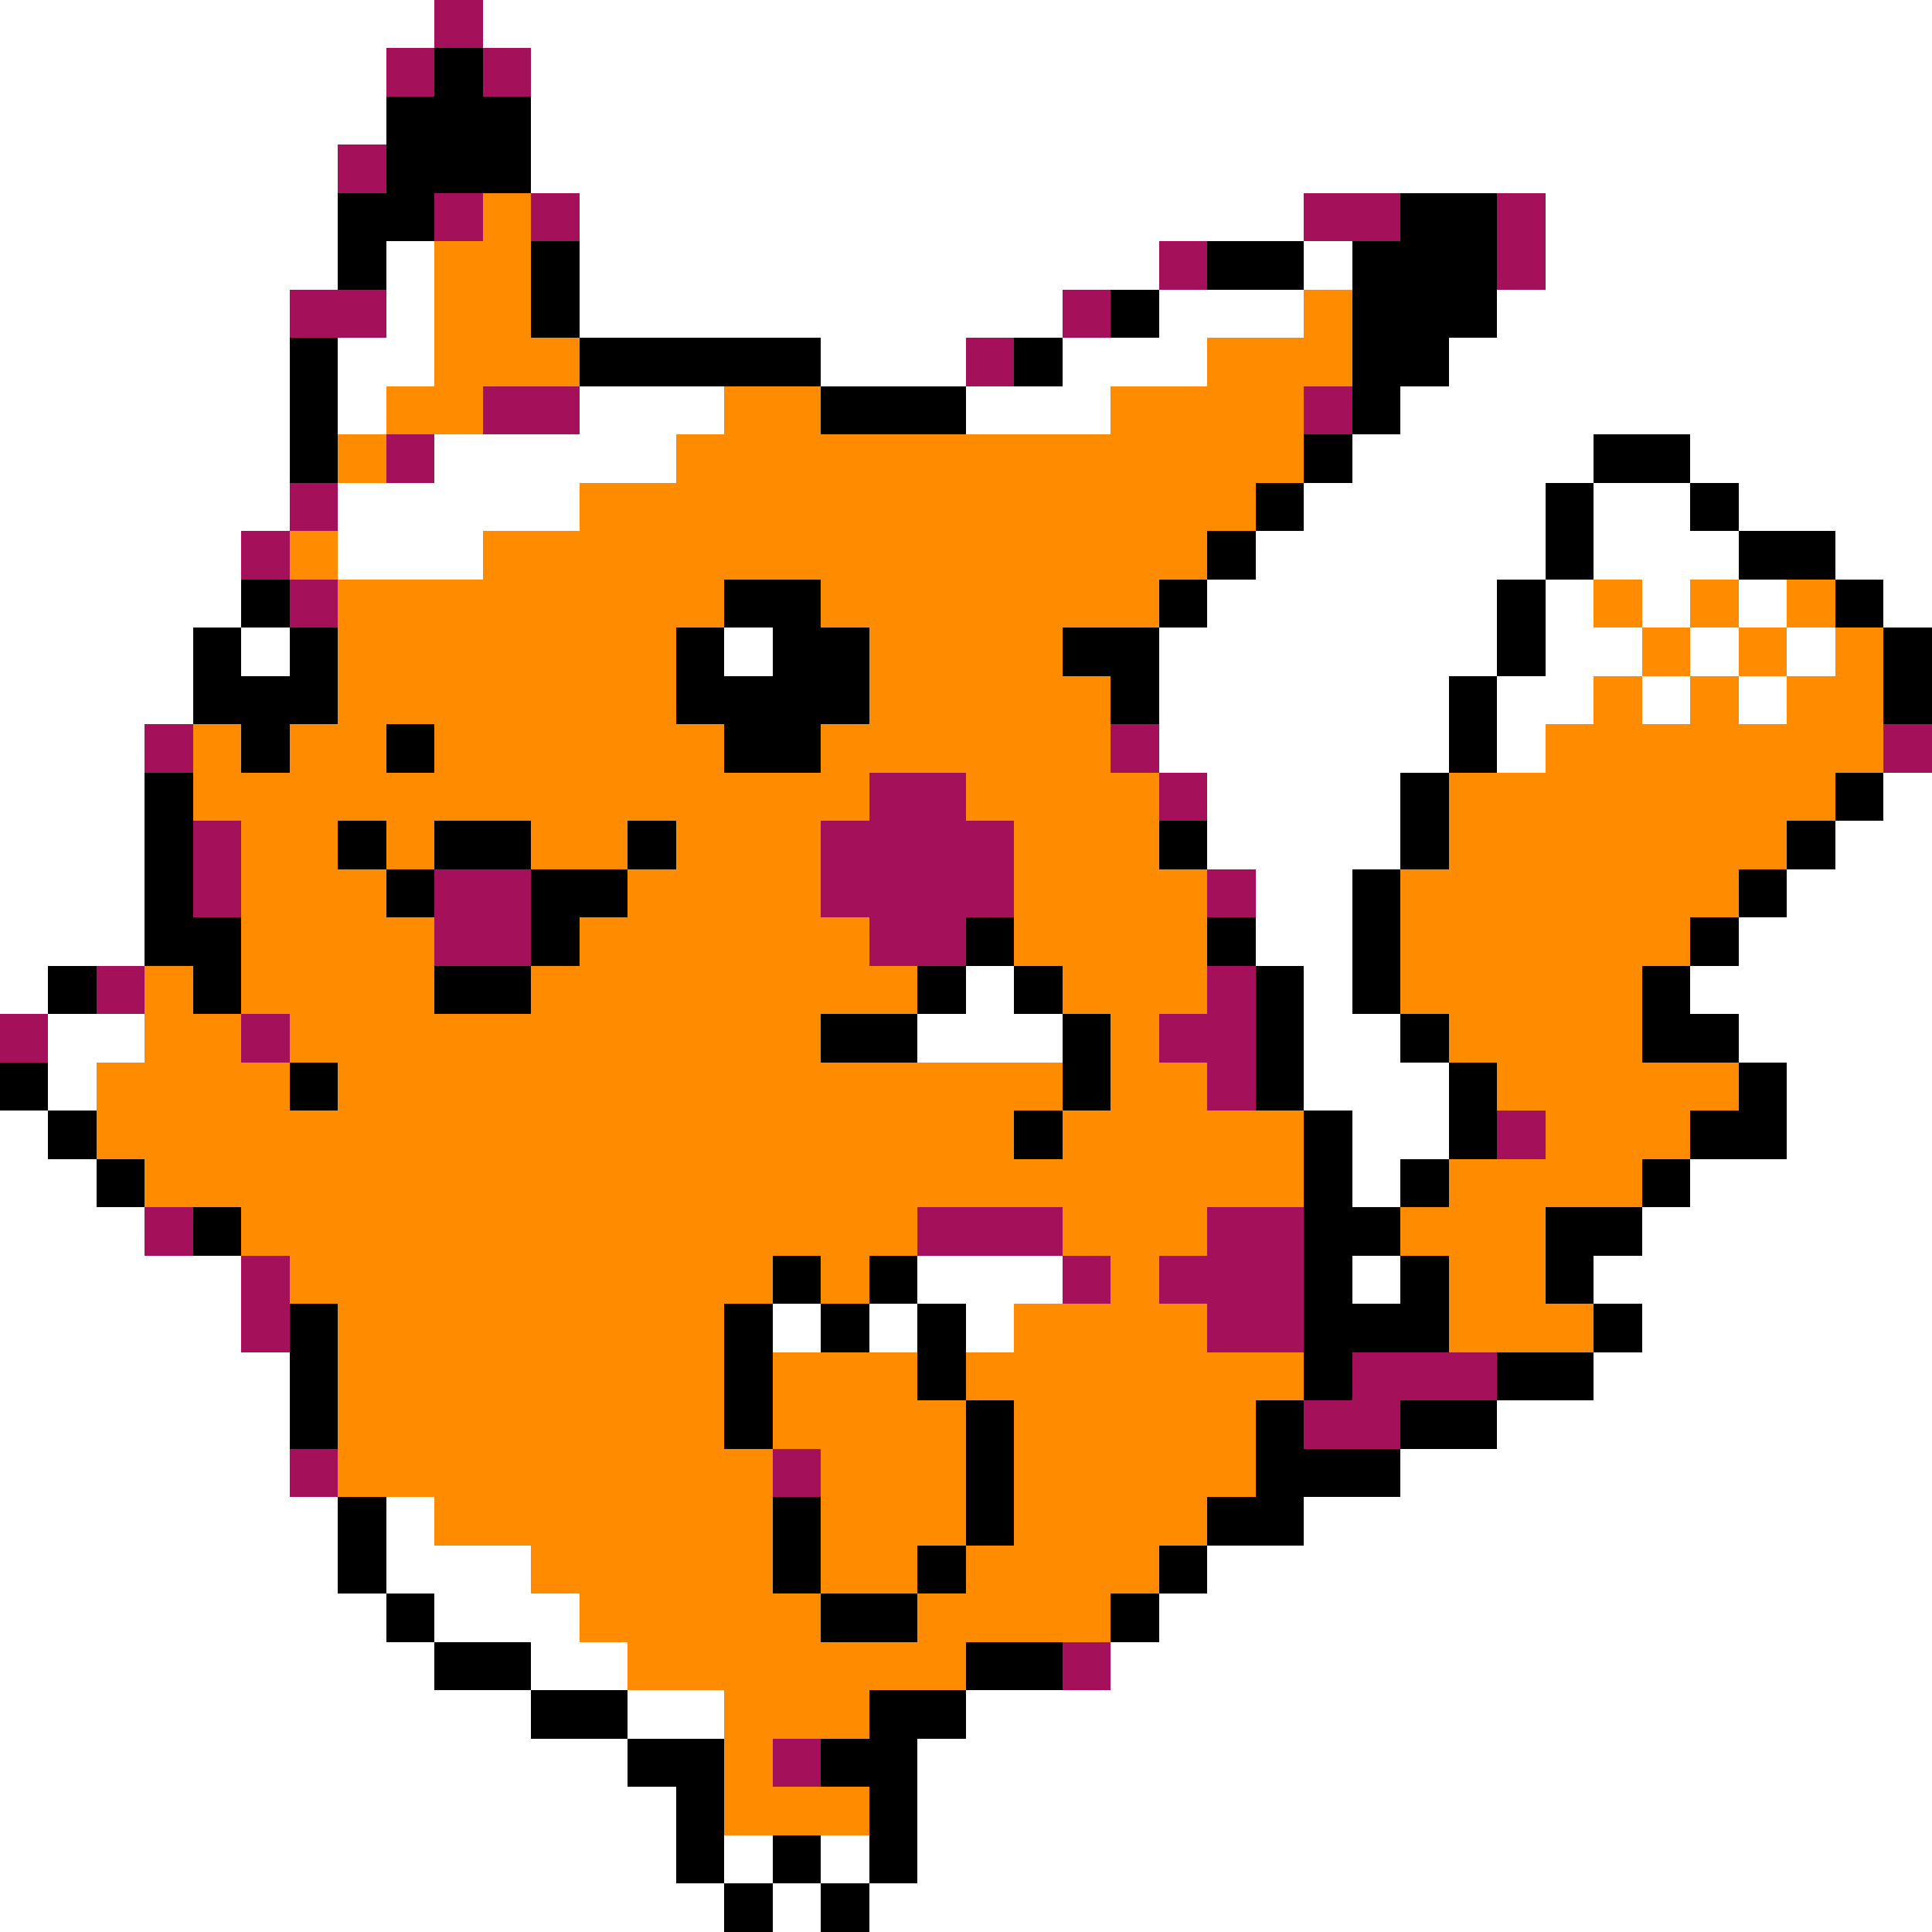 <svg xmlns="http://www.w3.org/2000/svg" viewBox="0 -0.5 40 40" shape-rendering="crispEdges">
<rect x="0" y="-0.5" width="40" height="40" fill="#808080" stroke="none"/>
<path stroke="#ffffff" d="M0 0h9M10 0h30M0 1h8M11 1h29M0 2h8M11 2h29M0 3h7M11 3h29M0 4h7M12 4h15M32 4h8M0 5h7M8 5h1M12 5h12M27 5h1M32 5h8M0 6h6M8 6h1M12 6h10M24 6h3M31 6h9M0 7h6M7 7h2M17 7h3M22 7h3M30 7h10M0 8h6M7 8h1M12 8h3M20 8h3M29 8h11M0 9h6M9 9h5M28 9h5M35 9h5M0 10h6M7 10h5M27 10h5M33 10h2M36 10h4M0 11h5M7 11h3M26 11h6M33 11h3M38 11h2M0 12h5M25 12h6M32 12h1M34 12h1M36 12h1M39 12h1M0 13h4M5 13h1M15 13h1M24 13h7M32 13h2M35 13h1M37 13h1M0 14h4M24 14h6M31 14h2M34 14h1M36 14h1M0 15h3M24 15h6M31 15h1M0 16h3M25 16h4M39 16h1M0 17h3M25 17h4M38 17h2M0 18h3M26 18h2M37 18h3M0 19h3M26 19h2M36 19h4M0 20h1M20 20h1M27 20h1M35 20h5M1 21h2M19 21h3M27 21h2M36 21h4M1 22h1M27 22h3M37 22h3M0 23h1M28 23h2M37 23h3M0 24h2M28 24h1M35 24h5M0 25h3M34 25h6M0 26h5M19 26h3M28 26h1M33 26h7M0 27h5M16 27h1M18 27h1M20 27h1M34 27h6M0 28h6M33 28h7M0 29h6M31 29h9M0 30h6M29 30h11M0 31h7M8 31h1M27 31h13M0 32h7M8 32h3M25 32h15M0 33h8M9 33h3M24 33h16M0 34h9M11 34h2M23 34h17M0 35h11M13 35h2M20 35h20M0 36h13M19 36h21M0 37h14M19 37h21M0 38h14M15 38h1M17 38h1M19 38h21M0 39h15M16 39h1M18 39h22" />
<path stroke="#a5105a" d="M9 0h1M8 1h1M10 1h1M7 3h1M9 4h1M11 4h1M27 4h2M31 4h1M24 5h1M31 5h1M6 6h2M22 6h1M20 7h1M10 8h2M27 8h1M8 9h1M6 10h1M5 11h1M6 12h1M3 15h1M23 15h1M39 15h1M18 16h2M24 16h1M4 17h1M17 17h4M4 18h1M9 18h2M17 18h4M25 18h1M9 19h2M18 19h2M2 20h1M25 20h1M0 21h1M5 21h1M24 21h2M25 22h1M31 23h1M3 25h1M19 25h3M25 25h2M5 26h1M22 26h1M24 26h3M5 27h1M25 27h2M28 28h3M27 29h2M6 30h1M16 30h1M22 34h1M16 36h1" />
<path stroke="#000000" d="M9 1h1M8 2h3M8 3h3M7 4h2M29 4h2M7 5h1M11 5h1M25 5h2M28 5h3M11 6h1M23 6h1M28 6h3M6 7h1M12 7h5M21 7h1M28 7h2M6 8h1M17 8h3M28 8h1M6 9h1M27 9h1M33 9h2M26 10h1M32 10h1M35 10h1M25 11h1M32 11h1M36 11h2M5 12h1M15 12h2M24 12h1M31 12h1M38 12h1M4 13h1M6 13h1M14 13h1M16 13h2M22 13h2M31 13h1M39 13h1M4 14h3M14 14h4M23 14h1M30 14h1M39 14h1M5 15h1M8 15h1M15 15h2M30 15h1M3 16h1M29 16h1M38 16h1M3 17h1M7 17h1M9 17h2M13 17h1M24 17h1M29 17h1M37 17h1M3 18h1M8 18h1M11 18h2M28 18h1M36 18h1M3 19h2M11 19h1M20 19h1M25 19h1M28 19h1M35 19h1M1 20h1M4 20h1M9 20h2M19 20h1M21 20h1M26 20h1M28 20h1M34 20h1M17 21h2M22 21h1M26 21h1M29 21h1M34 21h2M0 22h1M6 22h1M22 22h1M26 22h1M30 22h1M36 22h1M1 23h1M21 23h1M27 23h1M30 23h1M35 23h2M2 24h1M27 24h1M29 24h1M34 24h1M4 25h1M27 25h2M32 25h2M16 26h1M18 26h1M27 26h1M29 26h1M32 26h1M6 27h1M15 27h1M17 27h1M19 27h1M27 27h3M33 27h1M6 28h1M15 28h1M19 28h1M27 28h1M31 28h2M6 29h1M15 29h1M20 29h1M26 29h1M29 29h2M20 30h1M26 30h3M7 31h1M16 31h1M20 31h1M25 31h2M7 32h1M16 32h1M19 32h1M24 32h1M8 33h1M17 33h2M23 33h1M9 34h2M20 34h2M11 35h2M18 35h2M13 36h2M17 36h2M14 37h1M18 37h1M14 38h1M16 38h1M18 38h1M15 39h1M17 39h1" />
<path stroke="#ff8c00" d="M10 4h1M9 5h2M9 6h2M27 6h1M9 7h3M25 7h3M8 8h2M15 8h2M23 8h4M7 9h1M14 9h13M12 10h14M6 11h1M10 11h15M7 12h8M17 12h7M33 12h1M35 12h1M37 12h1M7 13h7M18 13h4M34 13h1M36 13h1M38 13h1M7 14h7M18 14h5M33 14h1M35 14h1M37 14h2M4 15h1M6 15h2M9 15h6M17 15h6M32 15h7M4 16h14M20 16h4M30 16h8M5 17h2M8 17h1M11 17h2M14 17h3M21 17h3M30 17h7M5 18h3M13 18h4M21 18h4M29 18h7M5 19h4M12 19h6M21 19h4M29 19h6M3 20h1M5 20h4M11 20h8M22 20h3M29 20h5M3 21h2M6 21h11M23 21h1M30 21h4M2 22h4M7 22h15M23 22h2M31 22h5M2 23h19M22 23h5M32 23h3M3 24h24M30 24h4M5 25h14M22 25h3M29 25h3M6 26h10M17 26h1M23 26h1M30 26h2M7 27h8M21 27h4M30 27h3M7 28h8M16 28h3M20 28h7M7 29h8M16 29h4M21 29h5M7 30h9M17 30h3M21 30h5M9 31h7M17 31h3M21 31h4M11 32h5M17 32h2M20 32h4M12 33h5M19 33h4M13 34h7M15 35h3M15 36h1M15 37h3" />
</svg>